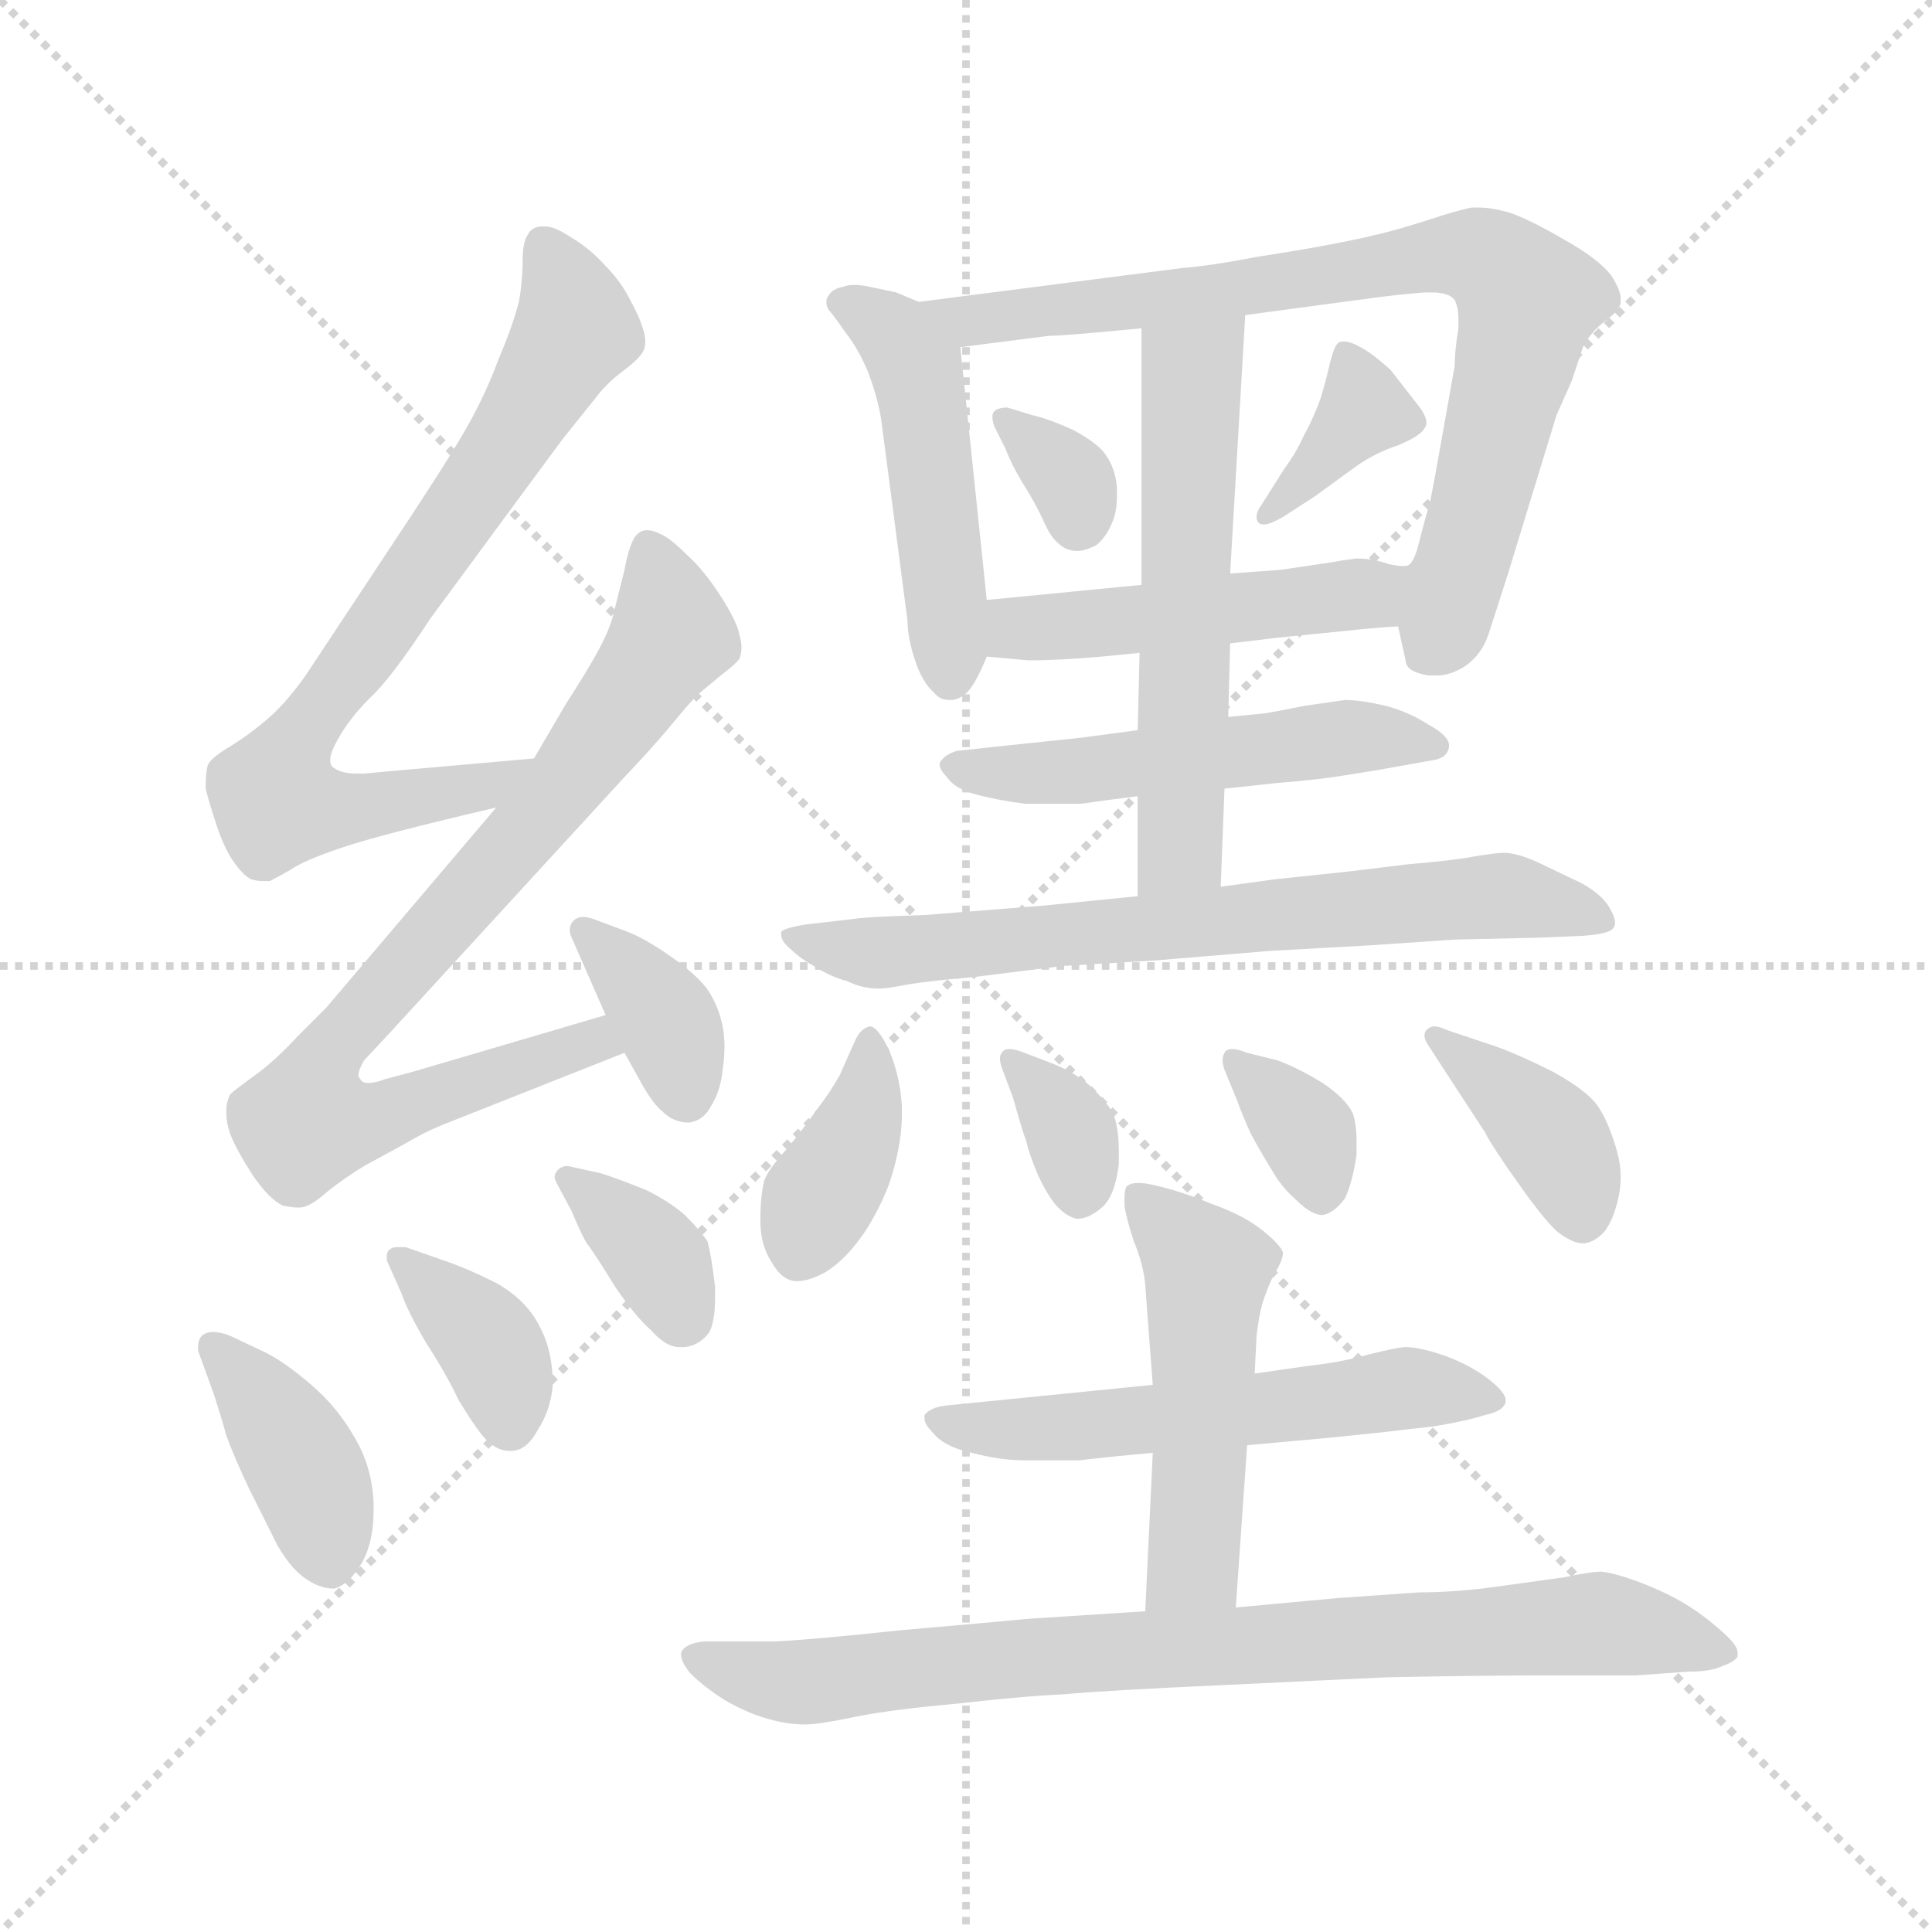 <svg xmlns="http://www.w3.org/2000/svg" version="1.1" viewBox="0 0 1024 1024">
  <g stroke="lightgray" stroke-dasharray="1,1" stroke-width="1" transform="scale(4, 4)">
    <line x1="0" y1="0" x2="256" y2="256" />
    <line x1="256" y1="0" x2="0" y2="256" />
    <line x1="128" y1="0" x2="128" y2="256" />
    <line x1="0" y1="128" x2="256" y2="128" />
  </g>
  <g transform="scale(1.0, -1.0) translate(0.0, -800.00)">
    <style type="text/css">
      
        @keyframes keyframes0 {
          from {
            stroke: blue;
            stroke-dashoffset: 734;
            stroke-width: 128;
          }
          70% {
            animation-timing-function: step-end;
            stroke: blue;
            stroke-dashoffset: 0;
            stroke-width: 128;
          }
          to {
            stroke: black;
            stroke-width: 1024;
          }
        }
        #make-me-a-hanzi-animation-0 {
          animation: keyframes0 0.847s both;
          animation-delay: 0s;
          animation-timing-function: linear;
        }
      
        @keyframes keyframes1 {
          from {
            stroke: blue;
            stroke-dashoffset: 796;
            stroke-width: 128;
          }
          72% {
            animation-timing-function: step-end;
            stroke: blue;
            stroke-dashoffset: 0;
            stroke-width: 128;
          }
          to {
            stroke: black;
            stroke-width: 1024;
          }
        }
        #make-me-a-hanzi-animation-1 {
          animation: keyframes1 0.898s both;
          animation-delay: 0.847s;
          animation-timing-function: linear;
        }
      
        @keyframes keyframes2 {
          from {
            stroke: blue;
            stroke-dashoffset: 362;
            stroke-width: 128;
          }
          54% {
            animation-timing-function: step-end;
            stroke: blue;
            stroke-dashoffset: 0;
            stroke-width: 128;
          }
          to {
            stroke: black;
            stroke-width: 1024;
          }
        }
        #make-me-a-hanzi-animation-2 {
          animation: keyframes2 0.545s both;
          animation-delay: 1.745s;
          animation-timing-function: linear;
        }
      
        @keyframes keyframes3 {
          from {
            stroke: blue;
            stroke-dashoffset: 391;
            stroke-width: 128;
          }
          56% {
            animation-timing-function: step-end;
            stroke: blue;
            stroke-dashoffset: 0;
            stroke-width: 128;
          }
          to {
            stroke: black;
            stroke-width: 1024;
          }
        }
        #make-me-a-hanzi-animation-3 {
          animation: keyframes3 0.568s both;
          animation-delay: 2.29s;
          animation-timing-function: linear;
        }
      
        @keyframes keyframes4 {
          from {
            stroke: blue;
            stroke-dashoffset: 369;
            stroke-width: 128;
          }
          55% {
            animation-timing-function: step-end;
            stroke: blue;
            stroke-dashoffset: 0;
            stroke-width: 128;
          }
          to {
            stroke: black;
            stroke-width: 1024;
          }
        }
        #make-me-a-hanzi-animation-4 {
          animation: keyframes4 0.55s both;
          animation-delay: 2.858s;
          animation-timing-function: linear;
        }
      
        @keyframes keyframes5 {
          from {
            stroke: blue;
            stroke-dashoffset: 355;
            stroke-width: 128;
          }
          54% {
            animation-timing-function: step-end;
            stroke: blue;
            stroke-dashoffset: 0;
            stroke-width: 128;
          }
          to {
            stroke: black;
            stroke-width: 1024;
          }
        }
        #make-me-a-hanzi-animation-5 {
          animation: keyframes5 0.539s both;
          animation-delay: 3.408s;
          animation-timing-function: linear;
        }
      
        @keyframes keyframes6 {
          from {
            stroke: blue;
            stroke-dashoffset: 476;
            stroke-width: 128;
          }
          61% {
            animation-timing-function: step-end;
            stroke: blue;
            stroke-dashoffset: 0;
            stroke-width: 128;
          }
          to {
            stroke: black;
            stroke-width: 1024;
          }
        }
        #make-me-a-hanzi-animation-6 {
          animation: keyframes6 0.637s both;
          animation-delay: 3.947s;
          animation-timing-function: linear;
        }
      
        @keyframes keyframes7 {
          from {
            stroke: blue;
            stroke-dashoffset: 775;
            stroke-width: 128;
          }
          72% {
            animation-timing-function: step-end;
            stroke: blue;
            stroke-dashoffset: 0;
            stroke-width: 128;
          }
          to {
            stroke: black;
            stroke-width: 1024;
          }
        }
        #make-me-a-hanzi-animation-7 {
          animation: keyframes7 0.881s both;
          animation-delay: 4.584s;
          animation-timing-function: linear;
        }
      
        @keyframes keyframes8 {
          from {
            stroke: blue;
            stroke-dashoffset: 327;
            stroke-width: 128;
          }
          52% {
            animation-timing-function: step-end;
            stroke: blue;
            stroke-dashoffset: 0;
            stroke-width: 128;
          }
          to {
            stroke: black;
            stroke-width: 1024;
          }
        }
        #make-me-a-hanzi-animation-8 {
          animation: keyframes8 0.516s both;
          animation-delay: 5.465s;
          animation-timing-function: linear;
        }
      
        @keyframes keyframes9 {
          from {
            stroke: blue;
            stroke-dashoffset: 364;
            stroke-width: 128;
          }
          54% {
            animation-timing-function: step-end;
            stroke: blue;
            stroke-dashoffset: 0;
            stroke-width: 128;
          }
          to {
            stroke: black;
            stroke-width: 1024;
          }
        }
        #make-me-a-hanzi-animation-9 {
          animation: keyframes9 0.546s both;
          animation-delay: 5.981s;
          animation-timing-function: linear;
        }
      
        @keyframes keyframes10 {
          from {
            stroke: blue;
            stroke-dashoffset: 476;
            stroke-width: 128;
          }
          61% {
            animation-timing-function: step-end;
            stroke: blue;
            stroke-dashoffset: 0;
            stroke-width: 128;
          }
          to {
            stroke: black;
            stroke-width: 1024;
          }
        }
        #make-me-a-hanzi-animation-10 {
          animation: keyframes10 0.637s both;
          animation-delay: 6.528s;
          animation-timing-function: linear;
        }
      
        @keyframes keyframes11 {
          from {
            stroke: blue;
            stroke-dashoffset: 514;
            stroke-width: 128;
          }
          63% {
            animation-timing-function: step-end;
            stroke: blue;
            stroke-dashoffset: 0;
            stroke-width: 128;
          }
          to {
            stroke: black;
            stroke-width: 1024;
          }
        }
        #make-me-a-hanzi-animation-11 {
          animation: keyframes11 0.668s both;
          animation-delay: 7.165s;
          animation-timing-function: linear;
        }
      
        @keyframes keyframes12 {
          from {
            stroke: blue;
            stroke-dashoffset: 565;
            stroke-width: 128;
          }
          65% {
            animation-timing-function: step-end;
            stroke: blue;
            stroke-dashoffset: 0;
            stroke-width: 128;
          }
          to {
            stroke: black;
            stroke-width: 1024;
          }
        }
        #make-me-a-hanzi-animation-12 {
          animation: keyframes12 0.71s both;
          animation-delay: 7.833s;
          animation-timing-function: linear;
        }
      
        @keyframes keyframes13 {
          from {
            stroke: blue;
            stroke-dashoffset: 689;
            stroke-width: 128;
          }
          69% {
            animation-timing-function: step-end;
            stroke: blue;
            stroke-dashoffset: 0;
            stroke-width: 128;
          }
          to {
            stroke: black;
            stroke-width: 1024;
          }
        }
        #make-me-a-hanzi-animation-13 {
          animation: keyframes13 0.811s both;
          animation-delay: 8.543s;
          animation-timing-function: linear;
        }
      
        @keyframes keyframes14 {
          from {
            stroke: blue;
            stroke-dashoffset: 377;
            stroke-width: 128;
          }
          55% {
            animation-timing-function: step-end;
            stroke: blue;
            stroke-dashoffset: 0;
            stroke-width: 128;
          }
          to {
            stroke: black;
            stroke-width: 1024;
          }
        }
        #make-me-a-hanzi-animation-14 {
          animation: keyframes14 0.557s both;
          animation-delay: 9.354s;
          animation-timing-function: linear;
        }
      
        @keyframes keyframes15 {
          from {
            stroke: blue;
            stroke-dashoffset: 338;
            stroke-width: 128;
          }
          52% {
            animation-timing-function: step-end;
            stroke: blue;
            stroke-dashoffset: 0;
            stroke-width: 128;
          }
          to {
            stroke: black;
            stroke-width: 1024;
          }
        }
        #make-me-a-hanzi-animation-15 {
          animation: keyframes15 0.525s both;
          animation-delay: 9.91s;
          animation-timing-function: linear;
        }
      
        @keyframes keyframes16 {
          from {
            stroke: blue;
            stroke-dashoffset: 344;
            stroke-width: 128;
          }
          53% {
            animation-timing-function: step-end;
            stroke: blue;
            stroke-dashoffset: 0;
            stroke-width: 128;
          }
          to {
            stroke: black;
            stroke-width: 1024;
          }
        }
        #make-me-a-hanzi-animation-16 {
          animation: keyframes16 0.53s both;
          animation-delay: 10.436s;
          animation-timing-function: linear;
        }
      
        @keyframes keyframes17 {
          from {
            stroke: blue;
            stroke-dashoffset: 385;
            stroke-width: 128;
          }
          56% {
            animation-timing-function: step-end;
            stroke: blue;
            stroke-dashoffset: 0;
            stroke-width: 128;
          }
          to {
            stroke: black;
            stroke-width: 1024;
          }
        }
        #make-me-a-hanzi-animation-17 {
          animation: keyframes17 0.563s both;
          animation-delay: 10.965s;
          animation-timing-function: linear;
        }
      
        @keyframes keyframes18 {
          from {
            stroke: blue;
            stroke-dashoffset: 551;
            stroke-width: 128;
          }
          64% {
            animation-timing-function: step-end;
            stroke: blue;
            stroke-dashoffset: 0;
            stroke-width: 128;
          }
          to {
            stroke: black;
            stroke-width: 1024;
          }
        }
        #make-me-a-hanzi-animation-18 {
          animation: keyframes18 0.698s both;
          animation-delay: 11.529s;
          animation-timing-function: linear;
        }
      
        @keyframes keyframes19 {
          from {
            stroke: blue;
            stroke-dashoffset: 493;
            stroke-width: 128;
          }
          62% {
            animation-timing-function: step-end;
            stroke: blue;
            stroke-dashoffset: 0;
            stroke-width: 128;
          }
          to {
            stroke: black;
            stroke-width: 1024;
          }
        }
        #make-me-a-hanzi-animation-19 {
          animation: keyframes19 0.651s both;
          animation-delay: 12.227s;
          animation-timing-function: linear;
        }
      
        @keyframes keyframes20 {
          from {
            stroke: blue;
            stroke-dashoffset: 808;
            stroke-width: 128;
          }
          72% {
            animation-timing-function: step-end;
            stroke: blue;
            stroke-dashoffset: 0;
            stroke-width: 128;
          }
          to {
            stroke: black;
            stroke-width: 1024;
          }
        }
        #make-me-a-hanzi-animation-20 {
          animation: keyframes20 0.908s both;
          animation-delay: 12.878s;
          animation-timing-function: linear;
        }
      
    </style>
    
      <path d="M 283 398 L 215 392 L 193 390 L 189 390 Q 181 390 177 393 Q 175 394 175 397 Q 175 401 179 408 Q 185 419 196 430 Q 207 440 228 472 L 267 525 L 298 567 L 318 592 Q 323 598 331 604 Q 339 610 341 614 Q 342 616 342 619 Q 342 622 341 625 Q 339 632 334 641 Q 329 651 321 659 Q 313 668 303 674 Q 294 680 289 680 L 288 680 Q 282 680 280 676 Q 277 672 277 662 Q 277 651 275 640 Q 272 628 264 609 Q 257 590 246 571 Q 235 552 203 504 L 162 442 Q 152 428 143 420 Q 134 412 123 405 Q 111 398 110 394 Q 109 390 109 382 Q 111 374 115 362 Q 119 350 124 343 Q 129 336 133 334 Q 136 333 140 333 L 143 333 Q 147 335 154 339 Q 161 344 182 351 Q 203 358 263 372 C 292 379 313 401 283 398 Z" fill="lightgray" />
    
      <path d="M 263 372 L 173 266 L 158 251 Q 145 237 135 230 Q 124 222 122 220 Q 120 216 120 212 L 120 209 Q 120 205 122 199 Q 125 191 134 177 Q 143 164 150 161 Q 155 160 157 160 L 159 160 Q 164 160 173 168 Q 183 176 193 182 L 215 194 Q 225 200 235 204 L 331 242 C 359 253 350 270 321 262 L 219 232 L 204 228 Q 199 226 195 226 Q 192 226 191 228 Q 190 229 190 230 Q 190 233 193 238 L 207 253 L 329 386 Q 347 405 356 416 Q 365 427 370 432 L 382 442 Q 390 448 392 451 Q 393 454 393 457 Q 393 460 392 463 Q 391 470 382 484 Q 373 498 364 506 Q 355 515 350 517 Q 346 519 343 519 Q 340 519 338 517 Q 334 514 331 498 L 325 474 Q 323 466 317 455 Q 311 444 300 427 L 283 398 L 263 372 Z" fill="lightgray" />
    
      <path d="M 331 242 L 341 224 Q 347 214 351 211 Q 357 205 365 205 Q 373 206 377 214 Q 382 222 383 233 Q 384 240 384 245 Q 384 251 383 256 Q 381 266 376 274 Q 371 282 357 292 Q 343 302 333 306 L 317 312 Q 312 314 309 314 Q 306 314 304 312 Q 302 310 302 307 Q 302 305 303 303 L 321 262 L 331 242 Z" fill="lightgray" />
    
      <path d="M 113 62 Q 117 50 120 39 Q 124 28 132 11 L 147 -19 Q 154 -31 161 -36 Q 169 -42 177 -42 Q 185 -40 192 -28 Q 198 -17 198 -1 L 198 4 Q 197 23 188 38 Q 179 54 165 66 Q 151 78 141 83 L 122 92 Q 117 94 113 94 Q 109 94 107 92 Q 105 90 105 86 L 105 84 L 113 62 Z" fill="lightgray" />
    
      <path d="M 213 114 Q 216 105 226 88 Q 237 71 243 58 Q 251 45 255 40 Q 262 31 270 31 L 271 31 Q 279 31 285 42 Q 292 53 293 66 Q 293 84 286 97 Q 279 111 263 120 Q 247 128 235 132 L 215 139 L 211 139 Q 208 139 207 138 Q 205 137 205 134 L 205 132 L 213 114 Z" fill="lightgray" />
    
      <path d="M 303 158 Q 308 146 311 141 Q 315 136 326 118 Q 337 102 345 95 Q 353 86 360 86 L 363 86 Q 371 87 376 94 Q 379 100 379 112 L 379 118 Q 377 135 375 142 Q 371 148 363 156 Q 355 163 343 169 Q 331 174 319 178 L 301 182 Q 297 182 295 179 Q 294 178 294 176 Q 294 175 295 173 L 303 158 Z" fill="lightgray" />
    
      <path d="M 487 640 L 475 645 L 461 648 Q 456 649 453 649 Q 449 649 447 648 Q 441 647 439 643 Q 438 642 438 640 Q 438 638 439 636 Q 441 634 448 624 Q 455 615 460 603 Q 465 590 467 578 L 481 471 Q 481 462 485 450 Q 489 438 495 433 Q 498 429 503 429 L 505 429 Q 511 430 515 436 Q 519 442 523 452 L 523 482 L 509 616 C 507 632 507 632 487 640 Z" fill="lightgray" />
    
      <path d="M 741 468 L 745 450 Q 745 444 757 442 L 762 442 Q 768 442 775 446 Q 785 452 789 464 L 799 495 L 825 580 L 833 598 L 839 616 Q 843 624 851 630 Q 859 636 859 640 L 859 642 Q 859 646 854 654 Q 847 663 829 673 Q 812 683 801 687 Q 791 690 784 690 L 780 690 Q 775 689 765 686 Q 753 682 739 678 Q 724 674 708 671 Q 693 668 667 664 Q 641 659 627 658 L 487 640 C 457 636 479 612 509 616 L 556 622 Q 564 622 605 626 L 660 633 L 727 642 Q 742 644 755 645 L 759 645 Q 768 645 771 641 Q 773 637 773 631 L 773 626 Q 771 614 771 606 L 763 561 Q 760 544 758 534 Q 755 524 752 512 Q 749 500 745 500 C 737 485 737 485 741 468 Z" fill="lightgray" />
    
      <path d="M 533 562 Q 536 554 542 544 Q 549 533 553 524 Q 557 515 561 512 Q 565 508 571 508 Q 575 508 581 511 Q 586 515 589 522 Q 592 528 592 537 L 592 542 Q 591 552 586 559 Q 582 565 569 572 Q 556 578 547 580 L 534 584 Q 529 584 527 582 Q 526 581 526 579 Q 526 577 527 574 L 533 562 Z" fill="lightgray" />
    
      <path d="M 669 533 Q 666 529 666 526 Q 666 524 667 523 Q 668 522 670 522 Q 673 522 680 526 L 697 537 L 719 553 Q 729 560 741 564 Q 753 569 755 573 Q 756 574 756 576 Q 756 580 751 586 L 737 604 Q 727 613 721 616 Q 716 619 712 619 Q 710 619 709 618 Q 707 616 705 608 Q 703 599 700 589 Q 696 578 691 569 Q 687 560 681 552 L 669 533 Z" fill="lightgray" />
    
      <path d="M 652 459 L 677 462 L 717 466 Q 725 467 741 468 C 771 470 775 497 745 500 L 743 500 Q 741 500 736 501 Q 728 504 719 504 Q 711 503 706 502 L 679 498 L 652 496 L 605 490 L 523 482 C 493 479 493 455 523 452 L 545 450 Q 557 450 571 451 Q 586 452 604 454 L 652 459 Z" fill="lightgray" />
    
      <path d="M 603 413 L 573 409 L 535 405 L 507 402 Q 501 400 499 397 Q 498 396 498 395 Q 498 392 502 388 Q 506 382 517 379 Q 528 376 543 374 L 573 374 Q 587 376 603 378 L 649 382 L 677 385 Q 689 386 698 387 Q 707 388 731 392 L 759 397 Q 767 398 768 404 L 768 405 Q 768 410 757 416 Q 746 423 734 426 Q 721 429 713 429 L 692 426 Q 677 423 671 422 L 651 420 L 603 413 Z" fill="lightgray" />
    
      <path d="M 604 454 L 603 413 L 603 378 L 603 325 C 603 295 646 300 647 330 L 649 382 L 651 420 L 652 459 L 652 496 L 660 633 C 662 663 605 656 605 626 L 605 490 L 604 454 Z" fill="lightgray" />
    
      <path d="M 603 325 L 553 320 L 490 315 Q 458 314 453 313 L 427 310 Q 415 308 414 306 L 414 305 Q 414 301 419 297 Q 424 292 433 287 Q 441 282 449 280 Q 457 276 466 276 Q 470 276 480 278 Q 491 280 515 282 L 563 288 L 613 291 L 673 296 L 727 299 L 771 302 L 815 303 L 839 304 Q 853 305 855 308 Q 856 309 856 311 Q 856 314 853 319 Q 849 326 838 332 L 815 343 Q 804 348 797 348 Q 793 348 781 346 Q 771 344 747 342 L 714 338 L 676 334 L 647 330 L 603 325 Z" fill="lightgray" />
    
      <path d="M 445 230 Q 440 221 433 212 Q 426 202 417 191 Q 407 180 405 174 Q 403 166 403 153 Q 403 140 409 131 Q 414 122 421 121 L 423 121 Q 429 121 438 126 Q 449 133 459 148 Q 469 164 473 178 Q 478 195 478 209 L 478 214 Q 477 230 471 244 Q 465 256 461 256 Q 456 255 453 248 L 445 230 Z" fill="lightgray" />
    
      <path d="M 537 218 Q 542 200 544 195 Q 545 190 549 180 Q 553 170 559 162 Q 565 155 571 154 Q 577 154 584 160 Q 591 166 593 183 L 593 190 Q 593 202 590 210 Q 585 218 576 226 Q 567 233 556 237 L 543 242 Q 538 244 535 244 Q 532 244 531 242 Q 530 241 530 239 Q 530 237 531 234 L 537 218 Z" fill="lightgray" />
    
      <path d="M 656 216 Q 658 210 663 199 Q 669 188 674 180 Q 679 171 687 164 Q 695 156 701 156 Q 707 157 713 165 Q 717 174 719 188 L 719 195 Q 719 204 717 210 Q 713 218 701 226 Q 688 234 677 238 L 661 242 Q 656 244 653 244 Q 650 244 649 242 Q 648 240 648 238 Q 648 236 649 233 L 656 216 Z" fill="lightgray" />
    
      <path d="M 770 226 L 787 200 Q 791 192 806 171 Q 821 150 827 146 Q 834 141 839 141 L 840 141 Q 846 142 851 148 Q 855 154 857 162 Q 859 169 859 176 Q 859 183 857 190 Q 853 204 848 212 Q 843 221 823 232 Q 803 242 791 246 L 767 254 Q 763 256 760 256 Q 758 256 756 254 Q 755 253 755 251 Q 755 249 757 246 L 770 226 Z" fill="lightgray" />
    
      <path d="M 611 66 L 571 62 L 531 58 L 501 55 Q 493 54 490 50 L 490 48 Q 490 45 495 40 Q 501 33 515 30 Q 530 26 543 26 L 572 26 Q 589 28 611 30 L 661 34 L 705 38 L 734 41 Q 742 42 760 44 Q 778 47 787 50 Q 797 52 798 57 L 798 58 Q 798 62 789 69 Q 780 76 767 81 Q 753 86 745 86 Q 741 86 725 82 Q 711 78 693 76 L 665 72 L 611 66 Z" fill="lightgray" />
    
      <path d="M 611 30 L 607 -54 C 606 -84 653 -82 655 -52 L 661 34 L 665 72 L 666 92 Q 667 101 669 109 Q 672 118 675 124 Q 680 132 680 136 Q 679 140 669 148 Q 659 156 642 162 Q 625 169 611 172 Q 607 173 603 173 Q 599 173 597 171 Q 596 169 596 165 L 596 161 Q 597 154 601 142 Q 606 130 607 119 L 609 92 L 611 66 L 611 30 Z" fill="lightgray" />
    
      <path d="M 607 -54 L 545 -58 Q 524 -60 478 -64 Q 431 -69 411 -70 L 373 -70 Q 363 -71 361 -76 L 361 -77 Q 361 -81 366 -87 Q 373 -94 384 -101 Q 396 -108 407 -111 Q 417 -114 427 -114 Q 434 -114 453 -110 Q 473 -106 507 -103 Q 542 -99 564 -98 Q 585 -96 651 -93 L 735 -89 Q 784 -88 820 -88 L 867 -88 L 895 -86 Q 907 -86 913 -83 Q 919 -81 921 -78 L 921 -76 Q 921 -72 913 -65 Q 903 -56 893 -50 Q 883 -44 870 -39 Q 857 -34 849 -33 Q 843 -33 829 -36 L 793 -41 Q 771 -44 752 -44 L 709 -47 L 655 -52 L 607 -54 Z" fill="lightgray" />
    
    
      <clipPath id="make-me-a-hanzi-clip-0">
        <path d="M 283 398 L 215 392 L 193 390 L 189 390 Q 181 390 177 393 Q 175 394 175 397 Q 175 401 179 408 Q 185 419 196 430 Q 207 440 228 472 L 267 525 L 298 567 L 318 592 Q 323 598 331 604 Q 339 610 341 614 Q 342 616 342 619 Q 342 622 341 625 Q 339 632 334 641 Q 329 651 321 659 Q 313 668 303 674 Q 294 680 289 680 L 288 680 Q 282 680 280 676 Q 277 672 277 662 Q 277 651 275 640 Q 272 628 264 609 Q 257 590 246 571 Q 235 552 203 504 L 162 442 Q 152 428 143 420 Q 134 412 123 405 Q 111 398 110 394 Q 109 390 109 382 Q 111 374 115 362 Q 119 350 124 343 Q 129 336 133 334 Q 136 333 140 333 L 143 333 Q 147 335 154 339 Q 161 344 182 351 Q 203 358 263 372 C 292 379 313 401 283 398 Z" />
      </clipPath>
      <path clip-path="url(#make-me-a-hanzi-clip-0)" d="M 289 669 L 305 625 L 232 510 L 152 399 L 146 379 L 165 370 L 191 372 L 251 381 L 276 396" fill="none" id="make-me-a-hanzi-animation-0" stroke-dasharray="606 1212" stroke-linecap="round" />
    
      <clipPath id="make-me-a-hanzi-clip-1">
        <path d="M 263 372 L 173 266 L 158 251 Q 145 237 135 230 Q 124 222 122 220 Q 120 216 120 212 L 120 209 Q 120 205 122 199 Q 125 191 134 177 Q 143 164 150 161 Q 155 160 157 160 L 159 160 Q 164 160 173 168 Q 183 176 193 182 L 215 194 Q 225 200 235 204 L 331 242 C 359 253 350 270 321 262 L 219 232 L 204 228 Q 199 226 195 226 Q 192 226 191 228 Q 190 229 190 230 Q 190 233 193 238 L 207 253 L 329 386 Q 347 405 356 416 Q 365 427 370 432 L 382 442 Q 390 448 392 451 Q 393 454 393 457 Q 393 460 392 463 Q 391 470 382 484 Q 373 498 364 506 Q 355 515 350 517 Q 346 519 343 519 Q 340 519 338 517 Q 334 514 331 498 L 325 474 Q 323 466 317 455 Q 311 444 300 427 L 283 398 L 263 372 Z" />
      </clipPath>
      <path clip-path="url(#make-me-a-hanzi-clip-1)" d="M 344 509 L 356 462 L 270 349 L 181 251 L 167 230 L 162 206 L 188 204 L 302 245 L 322 244" fill="none" id="make-me-a-hanzi-animation-1" stroke-dasharray="668 1336" stroke-linecap="round" />
    
      <clipPath id="make-me-a-hanzi-clip-2">
        <path d="M 331 242 L 341 224 Q 347 214 351 211 Q 357 205 365 205 Q 373 206 377 214 Q 382 222 383 233 Q 384 240 384 245 Q 384 251 383 256 Q 381 266 376 274 Q 371 282 357 292 Q 343 302 333 306 L 317 312 Q 312 314 309 314 Q 306 314 304 312 Q 302 310 302 307 Q 302 305 303 303 L 321 262 L 331 242 Z" />
      </clipPath>
      <path clip-path="url(#make-me-a-hanzi-clip-2)" d="M 309 307 L 354 258 L 363 220" fill="none" id="make-me-a-hanzi-animation-2" stroke-dasharray="234 468" stroke-linecap="round" />
    
      <clipPath id="make-me-a-hanzi-clip-3">
        <path d="M 113 62 Q 117 50 120 39 Q 124 28 132 11 L 147 -19 Q 154 -31 161 -36 Q 169 -42 177 -42 Q 185 -40 192 -28 Q 198 -17 198 -1 L 198 4 Q 197 23 188 38 Q 179 54 165 66 Q 151 78 141 83 L 122 92 Q 117 94 113 94 Q 109 94 107 92 Q 105 90 105 86 L 105 84 L 113 62 Z" />
      </clipPath>
      <path clip-path="url(#make-me-a-hanzi-clip-3)" d="M 112 87 L 159 27 L 175 -30" fill="none" id="make-me-a-hanzi-animation-3" stroke-dasharray="263 526" stroke-linecap="round" />
    
      <clipPath id="make-me-a-hanzi-clip-4">
        <path d="M 213 114 Q 216 105 226 88 Q 237 71 243 58 Q 251 45 255 40 Q 262 31 270 31 L 271 31 Q 279 31 285 42 Q 292 53 293 66 Q 293 84 286 97 Q 279 111 263 120 Q 247 128 235 132 L 215 139 L 211 139 Q 208 139 207 138 Q 205 137 205 134 L 205 132 L 213 114 Z" />
      </clipPath>
      <path clip-path="url(#make-me-a-hanzi-clip-4)" d="M 210 134 L 260 86 L 271 44" fill="none" id="make-me-a-hanzi-animation-4" stroke-dasharray="241 482" stroke-linecap="round" />
    
      <clipPath id="make-me-a-hanzi-clip-5">
        <path d="M 303 158 Q 308 146 311 141 Q 315 136 326 118 Q 337 102 345 95 Q 353 86 360 86 L 363 86 Q 371 87 376 94 Q 379 100 379 112 L 379 118 Q 377 135 375 142 Q 371 148 363 156 Q 355 163 343 169 Q 331 174 319 178 L 301 182 Q 297 182 295 179 Q 294 178 294 176 Q 294 175 295 173 L 303 158 Z" />
      </clipPath>
      <path clip-path="url(#make-me-a-hanzi-clip-5)" d="M 299 176 L 343 139 L 362 102" fill="none" id="make-me-a-hanzi-animation-5" stroke-dasharray="227 454" stroke-linecap="round" />
    
      <clipPath id="make-me-a-hanzi-clip-6">
        <path d="M 487 640 L 475 645 L 461 648 Q 456 649 453 649 Q 449 649 447 648 Q 441 647 439 643 Q 438 642 438 640 Q 438 638 439 636 Q 441 634 448 624 Q 455 615 460 603 Q 465 590 467 578 L 481 471 Q 481 462 485 450 Q 489 438 495 433 Q 498 429 503 429 L 505 429 Q 511 430 515 436 Q 519 442 523 452 L 523 482 L 509 616 C 507 632 507 632 487 640 Z" />
      </clipPath>
      <path clip-path="url(#make-me-a-hanzi-clip-6)" d="M 445 640 L 475 622 L 485 604 L 504 441" fill="none" id="make-me-a-hanzi-animation-6" stroke-dasharray="348 696" stroke-linecap="round" />
    
      <clipPath id="make-me-a-hanzi-clip-7">
        <path d="M 741 468 L 745 450 Q 745 444 757 442 L 762 442 Q 768 442 775 446 Q 785 452 789 464 L 799 495 L 825 580 L 833 598 L 839 616 Q 843 624 851 630 Q 859 636 859 640 L 859 642 Q 859 646 854 654 Q 847 663 829 673 Q 812 683 801 687 Q 791 690 784 690 L 780 690 Q 775 689 765 686 Q 753 682 739 678 Q 724 674 708 671 Q 693 668 667 664 Q 641 659 627 658 L 487 640 C 457 636 479 612 509 616 L 556 622 Q 564 622 605 626 L 660 633 L 727 642 Q 742 644 755 645 L 759 645 Q 768 645 771 641 Q 773 637 773 631 L 773 626 Q 771 614 771 606 L 763 561 Q 760 544 758 534 Q 755 524 752 512 Q 749 500 745 500 C 737 485 737 485 741 468 Z" />
      </clipPath>
      <path clip-path="url(#make-me-a-hanzi-clip-7)" d="M 495 640 L 515 629 L 765 665 L 796 658 L 810 640 L 778 509 L 759 458" fill="none" id="make-me-a-hanzi-animation-7" stroke-dasharray="647 1294" stroke-linecap="round" />
    
      <clipPath id="make-me-a-hanzi-clip-8">
        <path d="M 533 562 Q 536 554 542 544 Q 549 533 553 524 Q 557 515 561 512 Q 565 508 571 508 Q 575 508 581 511 Q 586 515 589 522 Q 592 528 592 537 L 592 542 Q 591 552 586 559 Q 582 565 569 572 Q 556 578 547 580 L 534 584 Q 529 584 527 582 Q 526 581 526 579 Q 526 577 527 574 L 533 562 Z" />
      </clipPath>
      <path clip-path="url(#make-me-a-hanzi-clip-8)" d="M 532 579 L 567 546 L 572 524" fill="none" id="make-me-a-hanzi-animation-8" stroke-dasharray="199 398" stroke-linecap="round" />
    
      <clipPath id="make-me-a-hanzi-clip-9">
        <path d="M 669 533 Q 666 529 666 526 Q 666 524 667 523 Q 668 522 670 522 Q 673 522 680 526 L 697 537 L 719 553 Q 729 560 741 564 Q 753 569 755 573 Q 756 574 756 576 Q 756 580 751 586 L 737 604 Q 727 613 721 616 Q 716 619 712 619 Q 710 619 709 618 Q 707 616 705 608 Q 703 599 700 589 Q 696 578 691 569 Q 687 560 681 552 L 669 533 Z" />
      </clipPath>
      <path clip-path="url(#make-me-a-hanzi-clip-9)" d="M 713 611 L 723 583 L 670 526" fill="none" id="make-me-a-hanzi-animation-9" stroke-dasharray="236 472" stroke-linecap="round" />
    
      <clipPath id="make-me-a-hanzi-clip-10">
        <path d="M 652 459 L 677 462 L 717 466 Q 725 467 741 468 C 771 470 775 497 745 500 L 743 500 Q 741 500 736 501 Q 728 504 719 504 Q 711 503 706 502 L 679 498 L 652 496 L 605 490 L 523 482 C 493 479 493 455 523 452 L 545 450 Q 557 450 571 451 Q 586 452 604 454 L 652 459 Z" />
      </clipPath>
      <path clip-path="url(#make-me-a-hanzi-clip-10)" d="M 529 460 L 545 468 L 725 485 L 744 495" fill="none" id="make-me-a-hanzi-animation-10" stroke-dasharray="348 696" stroke-linecap="round" />
    
      <clipPath id="make-me-a-hanzi-clip-11">
        <path d="M 603 413 L 573 409 L 535 405 L 507 402 Q 501 400 499 397 Q 498 396 498 395 Q 498 392 502 388 Q 506 382 517 379 Q 528 376 543 374 L 573 374 Q 587 376 603 378 L 649 382 L 677 385 Q 689 386 698 387 Q 707 388 731 392 L 759 397 Q 767 398 768 404 L 768 405 Q 768 410 757 416 Q 746 423 734 426 Q 721 429 713 429 L 692 426 Q 677 423 671 422 L 651 420 L 603 413 Z" />
      </clipPath>
      <path clip-path="url(#make-me-a-hanzi-clip-11)" d="M 504 394 L 551 389 L 725 410 L 760 405" fill="none" id="make-me-a-hanzi-animation-11" stroke-dasharray="386 772" stroke-linecap="round" />
    
      <clipPath id="make-me-a-hanzi-clip-12">
        <path d="M 604 454 L 603 413 L 603 378 L 603 325 C 603 295 646 300 647 330 L 649 382 L 651 420 L 652 459 L 652 496 L 660 633 C 662 663 605 656 605 626 L 605 490 L 604 454 Z" />
      </clipPath>
      <path clip-path="url(#make-me-a-hanzi-clip-12)" d="M 654 626 L 631 602 L 626 350 L 610 332" fill="none" id="make-me-a-hanzi-animation-12" stroke-dasharray="437 874" stroke-linecap="round" />
    
      <clipPath id="make-me-a-hanzi-clip-13">
        <path d="M 603 325 L 553 320 L 490 315 Q 458 314 453 313 L 427 310 Q 415 308 414 306 L 414 305 Q 414 301 419 297 Q 424 292 433 287 Q 441 282 449 280 Q 457 276 466 276 Q 470 276 480 278 Q 491 280 515 282 L 563 288 L 613 291 L 673 296 L 727 299 L 771 302 L 815 303 L 839 304 Q 853 305 855 308 Q 856 309 856 311 Q 856 314 853 319 Q 849 326 838 332 L 815 343 Q 804 348 797 348 Q 793 348 781 346 Q 771 344 747 342 L 714 338 L 676 334 L 647 330 L 603 325 Z" />
      </clipPath>
      <path clip-path="url(#make-me-a-hanzi-clip-13)" d="M 421 306 L 470 295 L 789 325 L 850 311" fill="none" id="make-me-a-hanzi-animation-13" stroke-dasharray="561 1122" stroke-linecap="round" />
    
      <clipPath id="make-me-a-hanzi-clip-14">
        <path d="M 445 230 Q 440 221 433 212 Q 426 202 417 191 Q 407 180 405 174 Q 403 166 403 153 Q 403 140 409 131 Q 414 122 421 121 L 423 121 Q 429 121 438 126 Q 449 133 459 148 Q 469 164 473 178 Q 478 195 478 209 L 478 214 Q 477 230 471 244 Q 465 256 461 256 Q 456 255 453 248 L 445 230 Z" />
      </clipPath>
      <path clip-path="url(#make-me-a-hanzi-clip-14)" d="M 462 247 L 455 203 L 422 134" fill="none" id="make-me-a-hanzi-animation-14" stroke-dasharray="249 498" stroke-linecap="round" />
    
      <clipPath id="make-me-a-hanzi-clip-15">
        <path d="M 537 218 Q 542 200 544 195 Q 545 190 549 180 Q 553 170 559 162 Q 565 155 571 154 Q 577 154 584 160 Q 591 166 593 183 L 593 190 Q 593 202 590 210 Q 585 218 576 226 Q 567 233 556 237 L 543 242 Q 538 244 535 244 Q 532 244 531 242 Q 530 241 530 239 Q 530 237 531 234 L 537 218 Z" />
      </clipPath>
      <path clip-path="url(#make-me-a-hanzi-clip-15)" d="M 535 239 L 568 200 L 572 169" fill="none" id="make-me-a-hanzi-animation-15" stroke-dasharray="210 420" stroke-linecap="round" />
    
      <clipPath id="make-me-a-hanzi-clip-16">
        <path d="M 656 216 Q 658 210 663 199 Q 669 188 674 180 Q 679 171 687 164 Q 695 156 701 156 Q 707 157 713 165 Q 717 174 719 188 L 719 195 Q 719 204 717 210 Q 713 218 701 226 Q 688 234 677 238 L 661 242 Q 656 244 653 244 Q 650 244 649 242 Q 648 240 648 238 Q 648 236 649 233 L 656 216 Z" />
      </clipPath>
      <path clip-path="url(#make-me-a-hanzi-clip-16)" d="M 653 239 L 690 203 L 701 168" fill="none" id="make-me-a-hanzi-animation-16" stroke-dasharray="216 432" stroke-linecap="round" />
    
      <clipPath id="make-me-a-hanzi-clip-17">
        <path d="M 770 226 L 787 200 Q 791 192 806 171 Q 821 150 827 146 Q 834 141 839 141 L 840 141 Q 846 142 851 148 Q 855 154 857 162 Q 859 169 859 176 Q 859 183 857 190 Q 853 204 848 212 Q 843 221 823 232 Q 803 242 791 246 L 767 254 Q 763 256 760 256 Q 758 256 756 254 Q 755 253 755 251 Q 755 249 757 246 L 770 226 Z" />
      </clipPath>
      <path clip-path="url(#make-me-a-hanzi-clip-17)" d="M 760 251 L 821 199 L 840 154" fill="none" id="make-me-a-hanzi-animation-17" stroke-dasharray="257 514" stroke-linecap="round" />
    
      <clipPath id="make-me-a-hanzi-clip-18">
        <path d="M 611 66 L 571 62 L 531 58 L 501 55 Q 493 54 490 50 L 490 48 Q 490 45 495 40 Q 501 33 515 30 Q 530 26 543 26 L 572 26 Q 589 28 611 30 L 661 34 L 705 38 L 734 41 Q 742 42 760 44 Q 778 47 787 50 Q 797 52 798 57 L 798 58 Q 798 62 789 69 Q 780 76 767 81 Q 753 86 745 86 Q 741 86 725 82 Q 711 78 693 76 L 665 72 L 611 66 Z" />
      </clipPath>
      <path clip-path="url(#make-me-a-hanzi-clip-18)" d="M 497 49 L 550 42 L 745 64 L 790 58" fill="none" id="make-me-a-hanzi-animation-18" stroke-dasharray="423 846" stroke-linecap="round" />
    
      <clipPath id="make-me-a-hanzi-clip-19">
        <path d="M 611 30 L 607 -54 C 606 -84 653 -82 655 -52 L 661 34 L 665 72 L 666 92 Q 667 101 669 109 Q 672 118 675 124 Q 680 132 680 136 Q 679 140 669 148 Q 659 156 642 162 Q 625 169 611 172 Q 607 173 603 173 Q 599 173 597 171 Q 596 169 596 165 L 596 161 Q 597 154 601 142 Q 606 130 607 119 L 609 92 L 611 66 L 611 30 Z" />
      </clipPath>
      <path clip-path="url(#make-me-a-hanzi-clip-19)" d="M 602 167 L 640 124 L 633 -28 L 613 -47" fill="none" id="make-me-a-hanzi-animation-19" stroke-dasharray="365 730" stroke-linecap="round" />
    
      <clipPath id="make-me-a-hanzi-clip-20">
        <path d="M 607 -54 L 545 -58 Q 524 -60 478 -64 Q 431 -69 411 -70 L 373 -70 Q 363 -71 361 -76 L 361 -77 Q 361 -81 366 -87 Q 373 -94 384 -101 Q 396 -108 407 -111 Q 417 -114 427 -114 Q 434 -114 453 -110 Q 473 -106 507 -103 Q 542 -99 564 -98 Q 585 -96 651 -93 L 735 -89 Q 784 -88 820 -88 L 867 -88 L 895 -86 Q 907 -86 913 -83 Q 919 -81 921 -78 L 921 -76 Q 921 -72 913 -65 Q 903 -56 893 -50 Q 883 -44 870 -39 Q 857 -34 849 -33 Q 843 -33 829 -36 L 793 -41 Q 771 -44 752 -44 L 709 -47 L 655 -52 L 607 -54 Z" />
      </clipPath>
      <path clip-path="url(#make-me-a-hanzi-clip-20)" d="M 369 -76 L 387 -86 L 424 -92 L 570 -76 L 840 -61 L 915 -77" fill="none" id="make-me-a-hanzi-animation-20" stroke-dasharray="680 1360" stroke-linecap="round" />
    
  </g>
</svg>